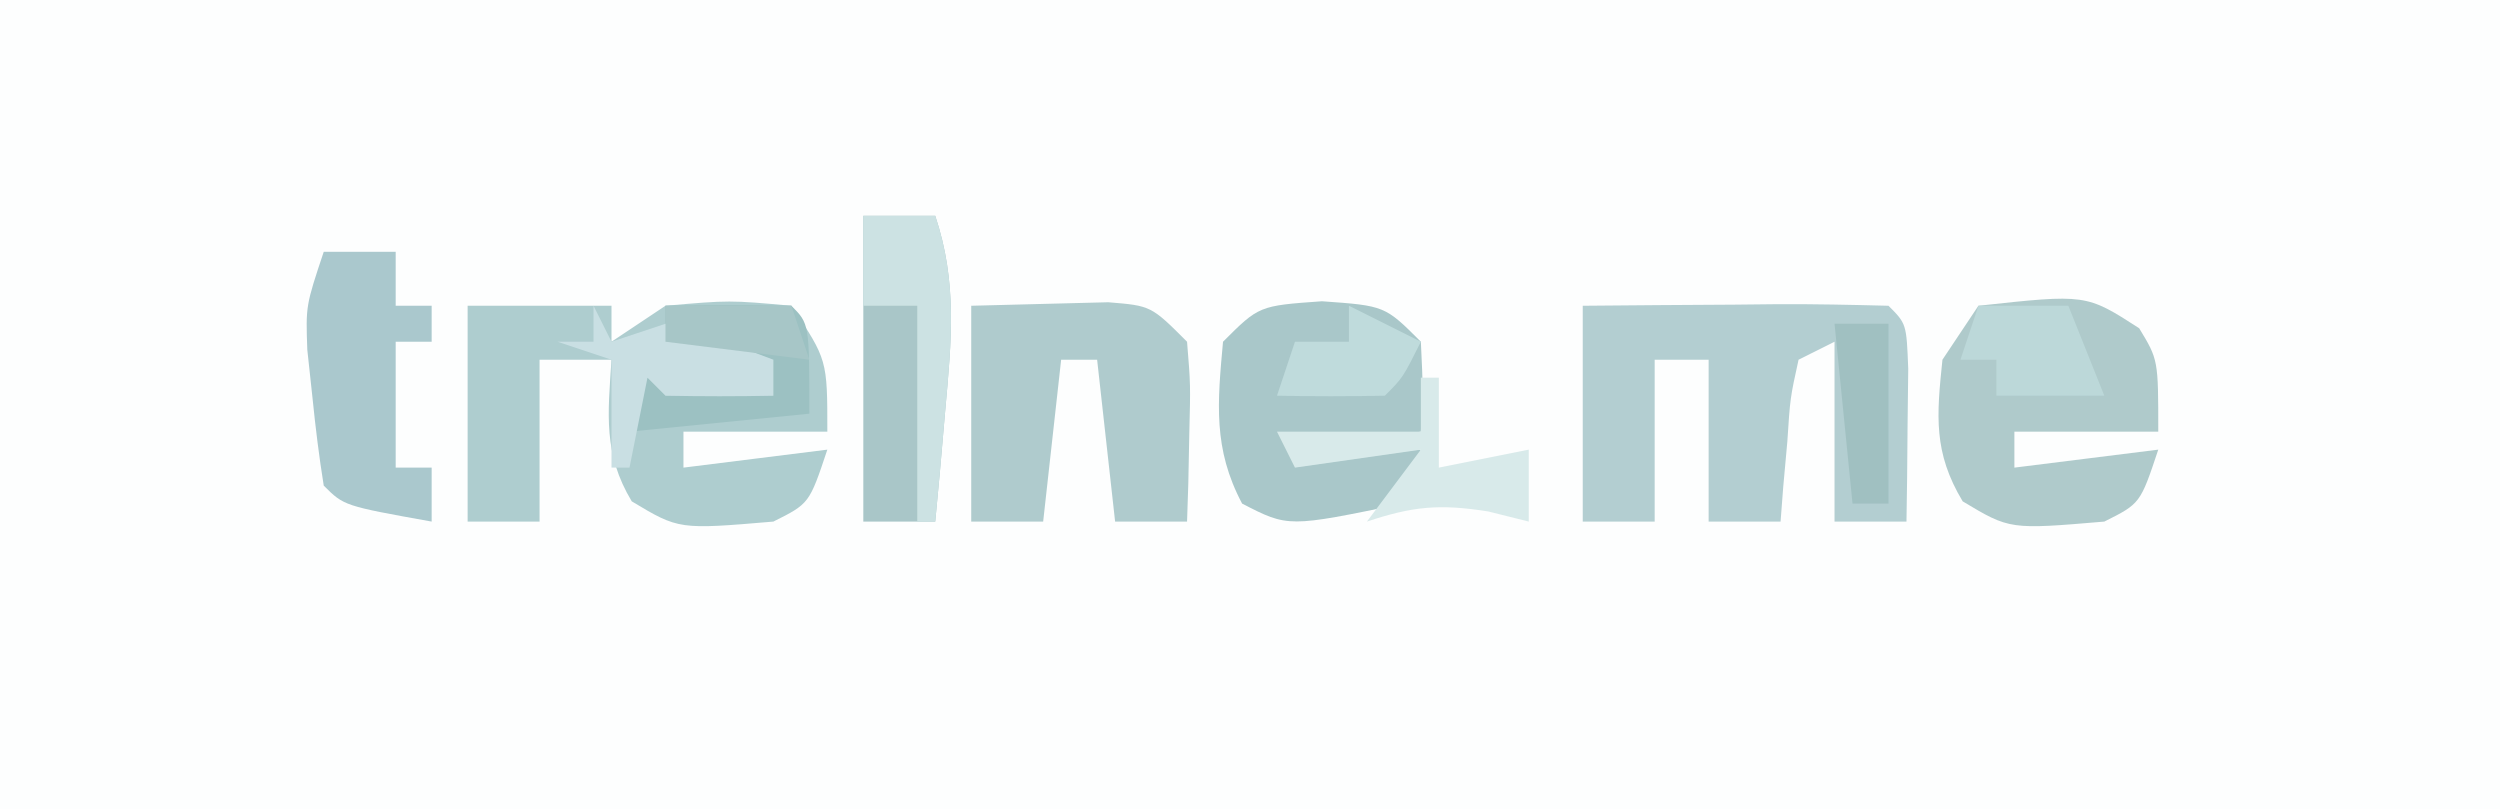 <?xml version="1.0" encoding="UTF-8"?>
<svg version="1.1" xmlns="http://www.w3.org/2000/svg" width="139" height="45">
<rect width="100%" height="100%" fill="#333333" stroke="none"/>
<path d="M0 0 C45.87 0 91.74 0 139 0 C139 14.85 139 29.7 139 45 C93.13 45 47.26 45 0 45 C0 30.15 0 15.3 0 0 Z " fill="#FDFEFE" transform="translate(0,0)"/>
<path d="M0 0 C2.64 0 5.28 0 8 0 C8 0.66 8 1.32 8 2 C8.99 1.34 9.98 0.68 11 0 C14.562 -0.312 14.562 -0.312 18 0 C20 3 20 3 20 7 C17.36 7 14.72 7 12 7 C12 7.66 12 8.32 12 9 C14.64 8.67 17.28 8.34 20 8 C19 11 19 11 17 12 C11.745 12.447 11.745 12.447 9.125 10.875 C7.532 8.22 7.798 6.032 8 3 C6.68 3 5.36 3 4 3 C4 5.97 4 8.94 4 12 C2.68 12 1.36 12 0 12 C0 8.04 0 4.08 0 0 Z " fill="#AECDCF" transform="translate(26,17)"/>
<path d="M0 0 C2.813 -0.027 5.625 -0.047 8.438 -0.062 C9.24 -0.071 10.042 -0.079 10.869 -0.088 C12.913 -0.097 14.957 -0.052 17 0 C18 1 18 1 18.098 3.504 C18.086 4.513 18.074 5.523 18.062 6.562 C18.053 7.574 18.044 8.586 18.035 9.629 C18.024 10.411 18.012 11.194 18 12 C16.68 12 15.36 12 14 12 C14 8.7 14 5.4 14 2 C13.01 2.495 13.01 2.495 12 3 C11.533 5.126 11.533 5.126 11.375 7.562 C11.3 8.389 11.225 9.215 11.148 10.066 C11.099 10.704 11.05 11.343 11 12 C9.68 12 8.36 12 7 12 C7 9.03 7 6.06 7 3 C6.01 3 5.02 3 4 3 C4 5.97 4 8.94 4 12 C2.68 12 1.36 12 0 12 C0 8.04 0 4.08 0 0 Z " fill="#B3CED1" transform="translate(88,17)"/>
<path d="M0 0 C5.988 -0.653 5.988 -0.653 8.938 1.25 C10 3 10 3 10 7 C7.36 7 4.72 7 2 7 C2 7.66 2 8.32 2 9 C4.64 8.67 7.28 8.34 10 8 C9 11 9 11 7 12 C1.745 12.447 1.745 12.447 -0.875 10.875 C-2.512 8.147 -2.325 6.12 -2 3 C-1.34 2.01 -0.68 1.02 0 0 Z " fill="#AFCACB" transform="translate(110,17)"/>
<path d="M0 0 C3.5 0.25 3.5 0.25 5.5 2.25 C5.625 4.875 5.625 4.875 5.5 7.25 C3.19 7.58 0.88 7.91 -1.5 8.25 C0.81 8.25 3.12 8.25 5.5 8.25 C5.17 9.24 4.84 10.23 4.5 11.25 C-1.874 12.573 -1.874 12.573 -4.438 11.25 C-6.062 8.192 -5.808 5.642 -5.5 2.25 C-3.5 0.25 -3.5 0.25 0 0 Z " fill="#A9C7C9" transform="translate(73.5,16.75)"/>
<path d="M0 0 C1.609 -0.041 3.217 -0.083 4.875 -0.125 C5.78 -0.148 6.685 -0.171 7.617 -0.195 C10 0 10 0 12 2 C12.195 4.383 12.195 4.383 12.125 7.125 C12.107 8.035 12.089 8.945 12.07 9.883 C12.047 10.581 12.024 11.28 12 12 C10.68 12 9.36 12 8 12 C7.67 9.03 7.34 6.06 7 3 C6.34 3 5.68 3 5 3 C4.67 5.97 4.34 8.94 4 12 C2.68 12 1.36 12 0 12 C0 8.04 0 4.08 0 0 Z " fill="#AFCBCD" transform="translate(54,17)"/>
<path d="M0 0 C1.32 0 2.64 0 4 0 C5.231 3.684 4.908 6.915 4.562 10.75 C4.461 11.92 4.359 13.091 4.254 14.297 C4.17 15.189 4.086 16.081 4 17 C2.68 17 1.36 17 0 17 C0 11.39 0 5.78 0 0 Z " fill="#A9C6C8" transform="translate(48,12)"/>
<path d="M0 0 C1.32 0 2.64 0 4 0 C4 0.99 4 1.98 4 3 C4.66 3 5.32 3 6 3 C6 3.66 6 4.32 6 5 C5.34 5 4.68 5 4 5 C4 7.31 4 9.62 4 12 C4.66 12 5.32 12 6 12 C6 12.99 6 13.98 6 15 C1.125 14.125 1.125 14.125 0 13 C-0.261 11.383 -0.46 9.755 -0.625 8.125 C-0.72 7.241 -0.816 6.356 -0.914 5.445 C-1 3 -1 3 0 0 Z " fill="#AAC8CD" transform="translate(18,14)"/>
<path d="M0 0 C0.33 0 0.66 0 1 0 C1 1.65 1 3.3 1 5 C2.65 4.67 4.3 4.34 6 4 C6 5.32 6 6.64 6 8 C5.258 7.814 4.515 7.629 3.75 7.438 C1.05 7.008 -0.446 7.149 -3 8 C-2.01 6.68 -1.02 5.36 0 4 C-2.31 4.33 -4.62 4.66 -7 5 C-7.33 4.34 -7.66 3.68 -8 3 C-5.36 3 -2.72 3 0 3 C0 2.01 0 1.02 0 0 Z " fill="#D8EAEA" transform="translate(79,21)"/>
<path d="M0 0 C2.333 -0.042 4.667 -0.041 7 0 C8 1 8 1 8 6 C4.7 6.33 1.4 6.66 -2 7 C-1.67 5.68 -1.34 4.36 -1 3 C-0.67 3.66 -0.34 4.32 0 5 C1.98 5 3.96 5 6 5 C5.67 4.34 5.34 3.68 5 3 C2.473 2.344 2.473 2.344 0 2 C0 1.34 0 0.68 0 0 Z " fill="#9CC1C2" transform="translate(37,17)"/>
<path d="M0 0 C0.33 0.66 0.66 1.32 1 2 C1.99 1.67 2.98 1.34 4 1 C7.188 1.938 7.188 1.938 10 3 C10 3.66 10 4.32 10 5 C8 5.043 6 5.041 4 5 C3.67 4.67 3.34 4.34 3 4 C2.67 5.65 2.34 7.3 2 9 C1.67 9 1.34 9 1 9 C1 7.02 1 5.04 1 3 C0.01 2.67 -0.98 2.34 -2 2 C-1.34 2 -0.68 2 0 2 C0 1.34 0 0.68 0 0 Z " fill="#C9DFE3" transform="translate(33,17)"/>
<path d="M0 0 C1.32 0 2.64 0 4 0 C5.231 3.684 4.908 6.915 4.562 10.75 C4.461 11.92 4.359 13.091 4.254 14.297 C4.17 15.189 4.086 16.081 4 17 C3.67 17 3.34 17 3 17 C3 13.04 3 9.08 3 5 C2.01 5 1.02 5 0 5 C0 3.35 0 1.7 0 0 Z " fill="#CCE2E3" transform="translate(48,12)"/>
<path d="M0 0 C1.65 0 3.3 0 5 0 C5.66 1.65 6.32 3.3 7 5 C5.02 5 3.04 5 1 5 C1 4.34 1 3.68 1 3 C0.34 3 -0.32 3 -1 3 C-0.67 2.01 -0.34 1.02 0 0 Z " fill="#BCD8D9" transform="translate(110,17)"/>
<path d="M0 0 C1.32 0.66 2.64 1.32 4 2 C3 4 3 4 2 5 C0 5.041 -2 5.043 -4 5 C-3.67 4.01 -3.34 3.02 -3 2 C-2.01 2 -1.02 2 0 2 C0 1.34 0 0.68 0 0 Z " fill="#BFDBDC" transform="translate(75,17)"/>
<path d="M0 0 C0.99 0 1.98 0 3 0 C3 3.3 3 6.6 3 10 C2.34 10 1.68 10 1 10 C0.67 6.7 0.34 3.4 0 0 Z " fill="#A0C0C1" transform="translate(102,18)"/>
<path d="M0 0 C2.31 0 4.62 0 7 0 C7.33 0.99 7.66 1.98 8 3 C5.36 2.67 2.72 2.34 0 2 C0 1.34 0 0.68 0 0 Z " fill="#A7C6C7" transform="translate(37,17)"/>
</svg>
